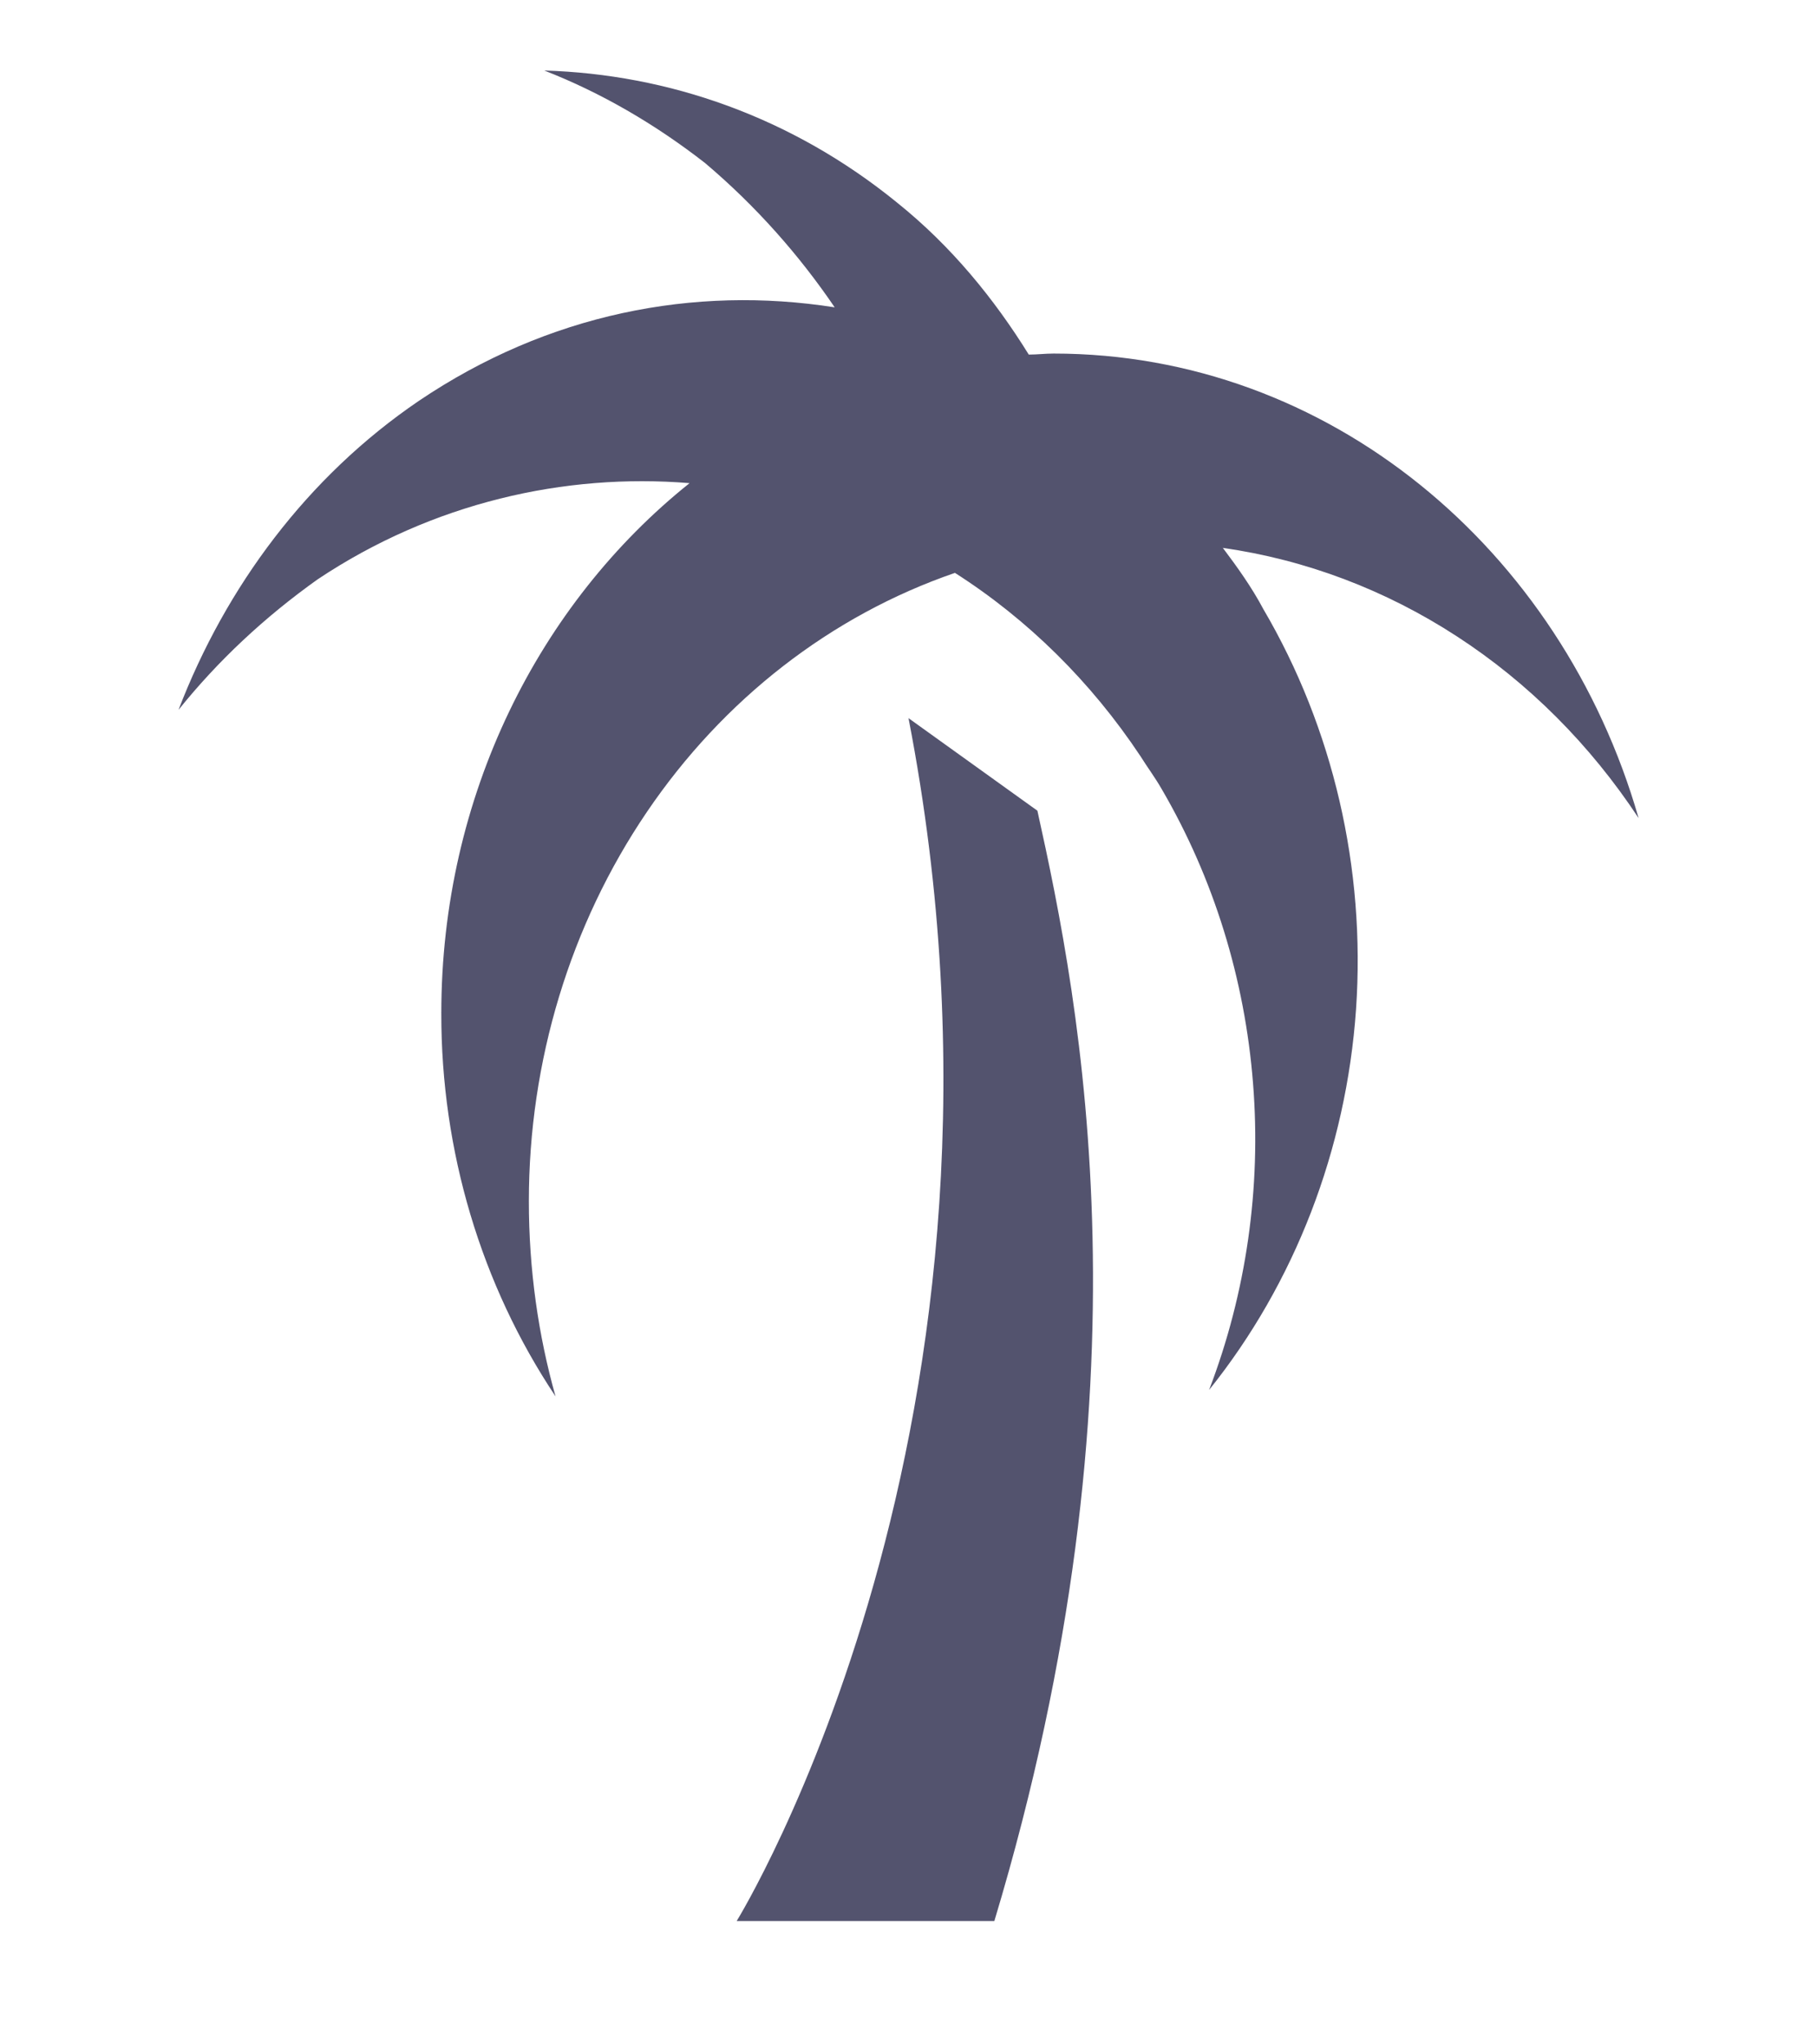 <svg width="16" height="18" viewBox="0 0 16 18" fill="none" xmlns="http://www.w3.org/2000/svg">
<path d="M8 6.323C9.203 12.523 6.487 16.914 6.487 16.914H8.756C10.178 12.189 9.513 8.84 9.135 7.138L8 6.323ZM10.768 4.824C10.897 4.995 11.025 5.175 11.124 5.362C11.74 6.411 12.026 7.646 11.941 8.885C11.855 10.123 11.401 11.298 10.647 12.238C10.974 11.384 11.107 10.459 11.034 9.54C10.962 8.62 10.687 7.732 10.231 6.95C10.171 6.845 10.103 6.755 10.042 6.657C9.607 6.003 9.051 5.454 8.409 5.044C7.319 5.419 6.369 6.156 5.695 7.151C5.021 8.145 4.657 9.344 4.657 10.576C4.657 11.178 4.74 11.757 4.892 12.295C4.236 11.312 3.884 10.132 3.886 8.922C3.886 7.008 4.748 5.313 6.072 4.254C4.975 4.164 3.81 4.425 2.797 5.101C2.328 5.435 1.919 5.818 1.572 6.25C1.988 5.166 2.706 4.197 3.689 3.529C4.824 2.763 6.109 2.511 7.35 2.706C7.04 2.25 6.661 1.818 6.208 1.435C5.769 1.093 5.293 0.816 4.793 0.621C5.882 0.653 6.972 1.028 7.902 1.786C8.378 2.168 8.756 2.633 9.059 3.122C9.135 3.122 9.203 3.113 9.278 3.113C11.698 3.113 13.748 4.832 14.429 7.203C14.003 6.557 13.459 6.012 12.829 5.603C12.199 5.193 11.497 4.928 10.768 4.824V4.824Z" fill="#53536E"/>
</svg>
